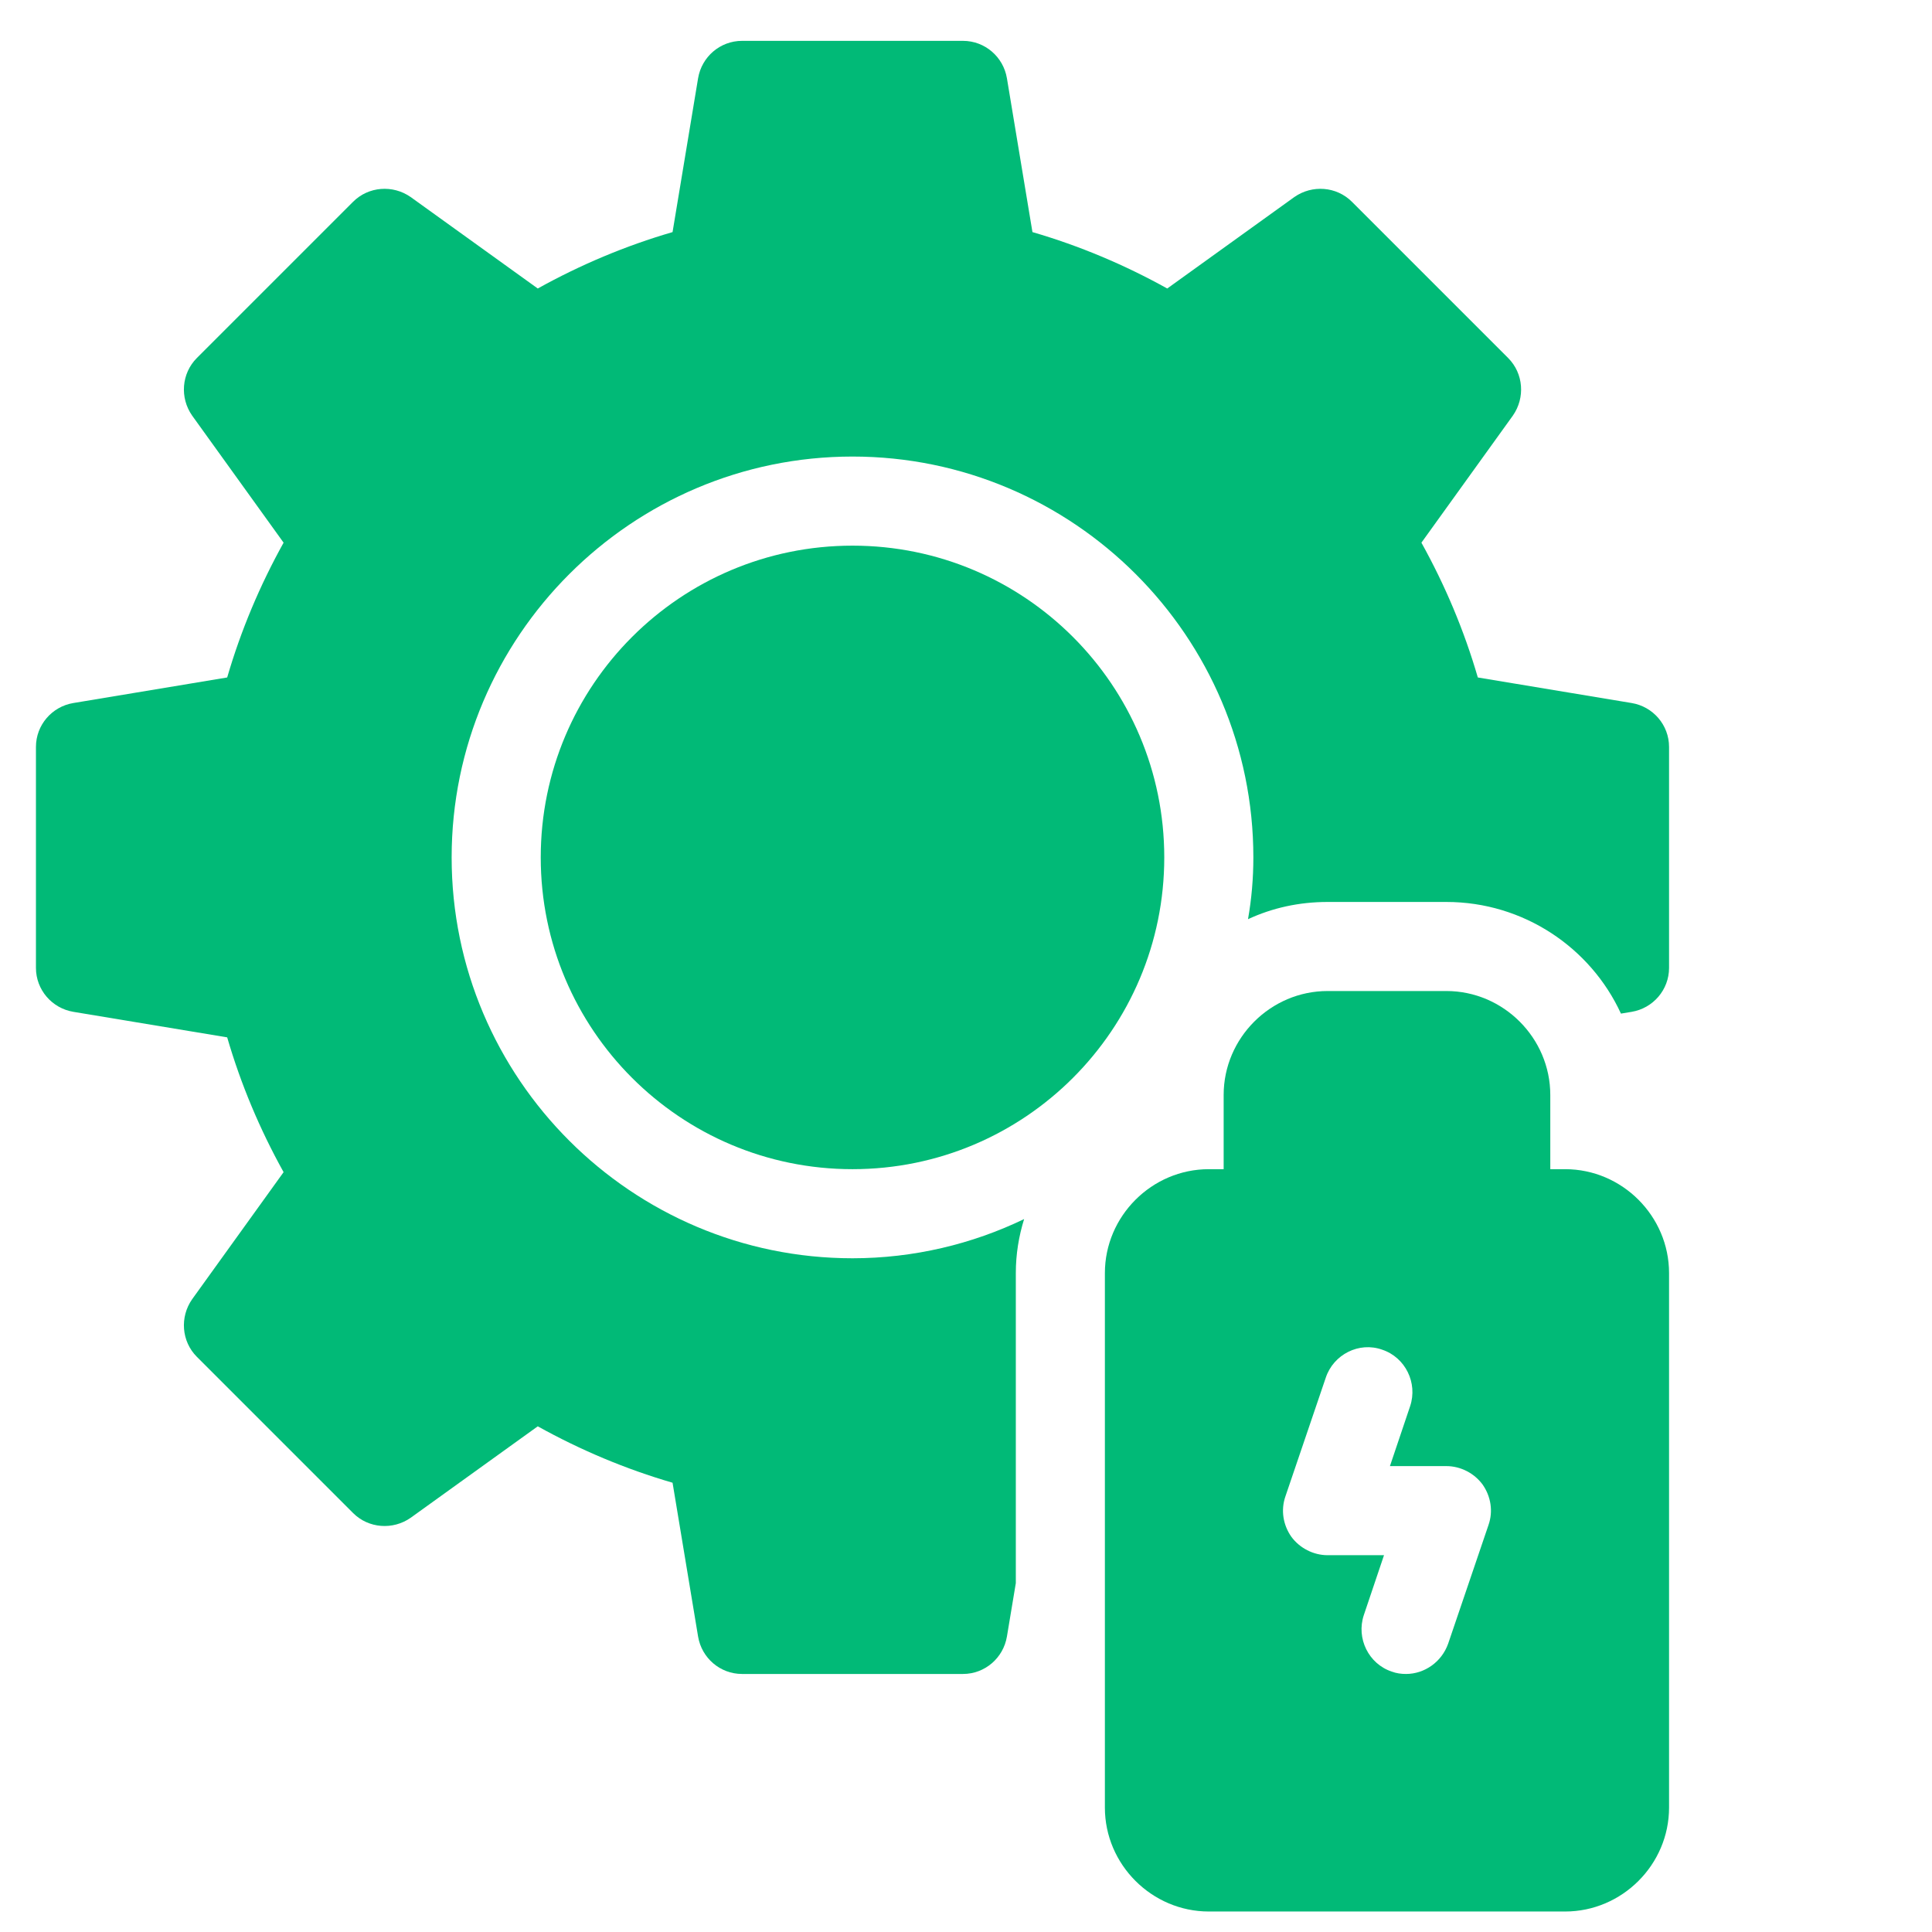 <svg width="61" height="61" viewBox="0 0 61 61" fill="none" xmlns="http://www.w3.org/2000/svg">
<g clip-path="url(#clip0_3022_294)">
<path d="M49.417 36.915H48.948V34.572C48.948 32.772 47.467 31.29 45.667 31.29H41.917C40.117 31.29 38.635 32.772 38.635 34.572V36.915H38.167C36.367 36.915 34.885 38.397 34.885 40.197V57.072C34.885 58.871 36.367 60.353 38.167 60.353H49.417C51.217 60.353 52.698 58.871 52.698 57.072V40.197C52.698 38.397 51.217 36.915 49.417 36.915ZM46.998 48.147L45.723 51.897C45.517 52.478 44.973 52.853 44.392 52.853C44.242 52.853 44.092 52.834 43.942 52.778C43.21 52.534 42.817 51.728 43.06 50.996L43.698 49.103H41.917C41.467 49.103 41.035 48.878 40.773 48.522C40.51 48.147 40.435 47.678 40.585 47.246L41.86 43.496C42.104 42.765 42.91 42.353 43.642 42.615C44.373 42.859 44.767 43.665 44.523 44.397L43.885 46.29H45.667C46.117 46.29 46.548 46.515 46.81 46.871C47.073 47.246 47.148 47.715 46.998 48.147Z" fill="#01BA77"/>
<path d="M26.917 36.915C32.353 36.915 36.76 32.508 36.76 27.072C36.76 21.635 32.353 17.228 26.917 17.228C21.48 17.228 17.073 21.635 17.073 27.072C17.073 32.508 21.48 36.915 26.917 36.915Z" fill="#01BA77"/>
<path d="M51.517 22.197L46.66 21.39C46.229 19.909 45.629 18.484 44.879 17.134L47.767 13.121C48.16 12.559 48.104 11.79 47.617 11.303L42.685 6.371C42.198 5.884 41.429 5.828 40.867 6.221L36.854 9.109C35.504 8.359 34.079 7.759 32.598 7.328L31.792 2.471C31.679 1.796 31.098 1.29 30.404 1.29H23.429C22.735 1.29 22.154 1.796 22.041 2.471L21.235 7.328C19.754 7.759 18.329 8.359 16.979 9.109L12.966 6.221C12.404 5.828 11.635 5.884 11.148 6.371L6.216 11.303C5.729 11.79 5.673 12.559 6.066 13.121L8.954 17.134C8.204 18.484 7.604 19.909 7.173 21.39L2.316 22.197C1.641 22.309 1.135 22.89 1.135 23.584V30.559C1.135 31.253 1.641 31.834 2.316 31.947L7.173 32.753C7.604 34.234 8.204 35.659 8.954 37.009L6.066 41.022C5.673 41.584 5.729 42.353 6.216 42.84L11.148 47.772C11.635 48.259 12.404 48.315 12.966 47.922L16.979 45.034C18.329 45.784 19.754 46.384 21.235 46.815L22.041 51.672C22.154 52.347 22.735 52.853 23.429 52.853H30.404C31.098 52.853 31.679 52.347 31.792 51.672L32.073 49.984V40.197C32.073 39.597 32.167 39.034 32.335 38.49C30.704 39.278 28.848 39.728 26.917 39.728C19.942 39.728 14.26 34.047 14.26 27.072C14.26 20.097 19.942 14.415 26.917 14.415C33.892 14.415 39.573 20.097 39.573 27.072C39.573 27.728 39.517 28.384 39.404 29.022C40.173 28.665 41.017 28.478 41.917 28.478H45.667C48.104 28.478 50.223 29.922 51.179 32.003L51.517 31.947C52.192 31.834 52.698 31.253 52.698 30.559V23.584C52.698 22.89 52.192 22.309 51.517 22.197Z" fill="#01BA77"/>
</g>
<defs>
<clipPath id="clip0_3022_294">
<rect width="60" height="60" fill="white" transform="translate(0.667 0.822)"/>
</clipPath>
</defs>
</svg>
